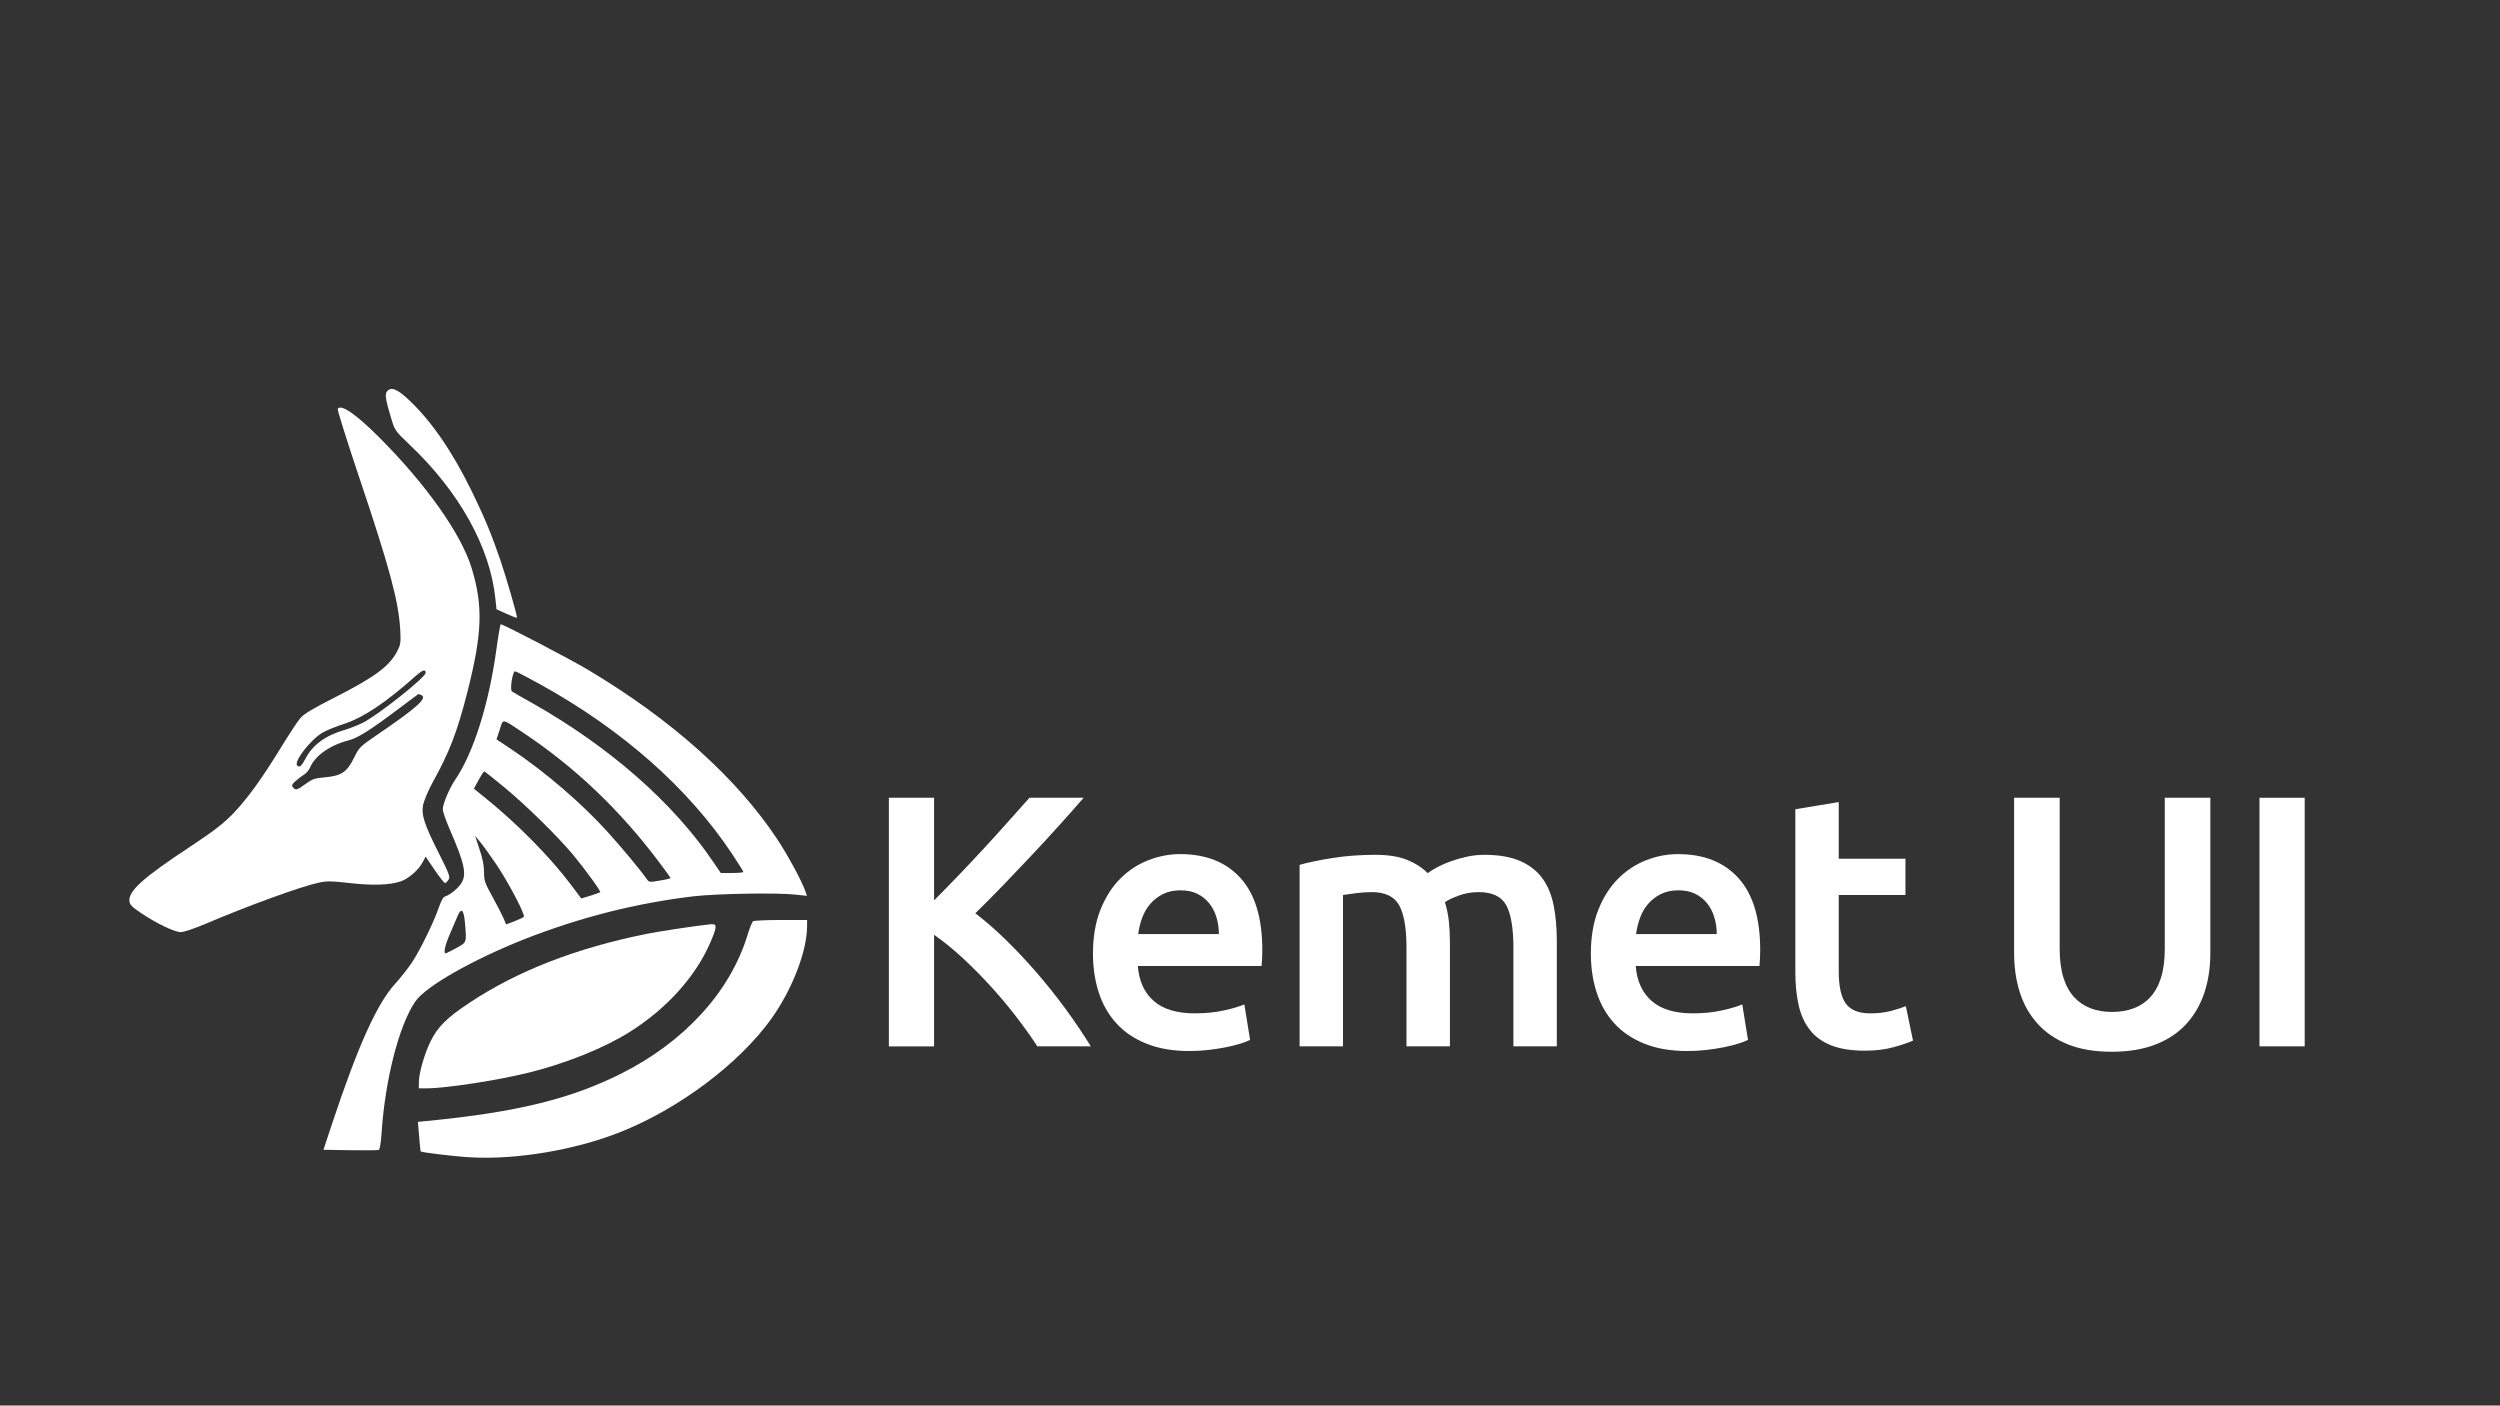 <?xml version="1.0" encoding="utf-8"?>
<svg version="1.1" xmlns="http://www.w3.org/2000/svg" xmlns:xlink="http://www.w3.org/1999/xlink" fill="#ffffff" x="0px" y="0px" viewBox="0 0 1366 768" style="enable-background:new 0 0 1366 768;" xml:space="preserve">
	<rect x="0" y="0" width="1366" height="768" fill="#333333" stroke="none"/>
	<g id="Logo">
		<g id="Anubis">
			<path class="st0" d="M211.45,213.89c-1.24,1.49-0.75,4.64,2.24,14.5c2.07,6.96,2.24,7.04,9.94,14.42
				c27.26,25.77,44.17,56.1,47.07,84.44l0.58,5.64l5.47,2.49c2.98,1.33,5.55,2.32,5.72,2.15c0.41-0.41-5.8-21.88-9.12-31.66
				c-4.97-14.42-8.78-23.62-15.91-38.12c-10.69-21.71-22.21-38.29-34.47-49.64C216.84,212.4,213.61,211.24,211.45,213.89
				L211.45,213.89z"/>
			<path class="st0" d="M184.52,223.42c-0.25,0.5,4.89,16.99,11.52,36.71c16.82,50.05,21.63,67.95,22.62,83.53
				c0.41,7.13,0.25,8.45-1.33,11.6c-4.14,8.45-11.93,14.34-33.81,25.52c-12.76,6.46-17.49,9.28-19.47,11.68
				c-1.49,1.74-6.05,8.7-10.19,15.41c-10.44,17.15-18.65,28.51-26.44,36.63c-5.39,5.55-10.11,9.2-23.29,17.98
				c-25.94,17.07-34.06,24.36-33.4,30c0.17,1.82,1.49,3.15,6.05,6.22c8.37,5.72,18.65,10.61,21.96,10.61c1.66,0,7.29-1.91,12.84-4.23
				c23.53-10.03,52.79-20.72,62.57-22.79c4.64-0.99,6.88-0.91,16.57,0.17c12.51,1.49,22.46,1.16,28.34-0.91
				c4.39-1.57,9.78-6.3,12.02-10.69l1.49-2.82l4.97,7.38c2.73,3.98,5.3,7.21,5.72,7.13c0.41-0.17,1.24-0.99,1.82-1.91
				c0.99-1.41,0.41-3.07-4.97-13.76c-8.37-16.57-10.03-21.71-8.87-27.35c0.58-2.4,2.82-7.79,5.06-11.85
				c9.2-16.57,13.42-27.43,19.06-49.47c8.12-32.07,8.7-46.82,2.4-67.62c-5.64-18.65-24.61-45.58-50.47-71.52
				C194.47,226.23,186.26,220.6,184.52,223.42L184.52,223.42z M232.59,367.61c0,2.49-25.94,23.04-34.39,27.35
				c-2.49,1.24-6.8,2.9-9.45,3.73c-10.86,3.07-18.07,8.37-21.96,16.08c-1.99,3.73-3.15,4.81-4.39,3.56
				c-2.07-2.07,7.13-14.09,13.92-18.07c1.91-1.16,7.29-3.31,11.93-4.81c10.61-3.56,22.87-11.77,39.36-26.52
				C230.93,366.03,232.59,365.54,232.59,367.61L232.59,367.61z M230.02,379.71c3.89,1.49-1.66,6.63-24.2,21.96
				c-9.2,6.3-9.61,6.71-12.35,12.35c-3.81,7.79-6.88,9.86-15.75,10.69c-5.8,0.5-7.04,0.91-10.77,3.65c-4.64,3.4-5.39,3.65-6.88,1.82
				c-0.83-0.99-0.58-1.57,1.33-3.31c1.33-1.24,3.4-2.82,4.64-3.56s2.73-2.49,3.31-3.81c2.65-6.46,10.77-12.26,20.97-14.92
				c5.3-1.41,11.68-5.39,28.18-17.82c5.47-4.14,10.03-7.54,10.11-7.54C228.69,379.21,229.27,379.46,230.02,379.71L230.02,379.71z"/>
			<path class="st0" d="M271.28,354.52c-4.14,30.33-12.68,57.18-22.71,71.76c-2.98,4.39-6.55,12.84-6.63,15.83
				c-0.08,1.24,1.74,6.3,3.89,11.27c7.96,18.31,9.28,24.28,6.3,29.09c-1.74,2.82-6.13,6.46-8.78,7.29c-1.16,0.33-2.24,2.24-3.56,6.05
				c-2.9,8.37-10.11,23.04-14.58,29.92c-2.24,3.31-6.38,8.62-9.2,11.68c-10.03,10.94-20.39,33.98-34.47,76.32l-4.81,14.5l14.67,0.25
				c8.04,0.08,15,0.08,15.58-0.17c0.5-0.17,1.16-3.81,1.49-8.95c1.91-29.34,9.53-59.17,18.48-72.18
				c5.72-8.29,31.24-22.79,59.91-34.14c30-11.77,60.66-19.56,91.98-23.29c13.09-1.49,45.74-2.07,56.1-0.91l5.97,0.66l-0.91-2.65
				c-1.82-5.3-9.53-19.56-15-27.84c-22.37-33.89-57.68-65.55-103.75-93.06c-9.7-5.8-46.24-24.86-47.65-24.86
				C273.36,341.09,272.28,347.14,271.28,354.52L271.28,354.52z M295.15,373.91c44.91,24.86,80.88,56.6,104.91,92.73
				c3.31,5.05,6.13,9.53,6.13,9.78c0,0.33-2.82,0.58-6.22,0.58h-6.13l-4.14-6.05c-21.79-32.32-56.68-62.9-98.7-86.68
				c-5.72-3.15-10.77-6.13-11.27-6.46c-1.24-0.83,0.33-11.02,1.66-11.02C281.89,366.78,288.11,370.01,295.15,373.91L295.15,373.91z
				 M285.62,400.18c28.42,18.89,52.87,42.1,74.42,70.77c3.48,4.64,6.38,8.62,6.38,8.78c0,0.25-2.65,0.91-5.88,1.41
				c-5.72,0.99-5.88,0.99-7.21-0.91c-3.4-4.89-13.42-16.91-21.13-25.44c-14.34-15.91-34.56-33.23-52.7-45.33l-8.2-5.47l1.74-5.3
				C275.01,392.55,273.94,392.39,285.62,400.18z M275.76,430.34c12.26,10.19,28.84,26.52,37.37,36.71
				c6.71,8.12,15.33,19.97,14.83,20.47c-0.17,0.17-2.57,0.99-5.39,1.91l-4.97,1.49l-5.47-7.29c-11.1-14.92-29.34-33.4-46.74-47.48
				l-6.46-5.22l2.57-4.72c1.41-2.57,2.82-4.72,3.07-4.72C264.82,421.47,269.88,425.45,275.76,430.34L275.76,430.34z M271.12,472.19
				c6.8,10.11,16.16,27.93,15.08,28.84c-0.75,0.66-9.53,4.23-9.7,3.98c0-0.17-0.83-1.91-1.66-3.89c-0.91-1.99-3.56-7.21-5.97-11.52
				c-3.98-7.21-4.39-8.45-4.39-13.09c0-3.56-0.75-7.46-2.49-12.51l-2.4-7.29l2.4,2.9C263.41,461.17,267.47,466.89,271.12,472.19z
				 M254.05,504.09c0.91,11.27,1.16,10.61-4.72,13.92c-2.9,1.57-5.55,2.9-5.8,2.9c-1.33,0-0.41-4.31,2.24-10.44
				c1.57-3.56,3.4-7.96,4.14-9.7C251.98,495.72,253.39,496.8,254.05,504.09L254.05,504.09z"/>
			<path class="st0" d="M411.5,503.35c-0.5,0.33-1.91,3.73-3.07,7.62c-9.45,30.91-34.39,58.26-69.03,75.66
				c-27.93,14-57.68,21.21-106.82,25.94l-4.23,0.41l0.66,7.96c0.33,4.39,0.75,8.04,0.83,8.2c0.66,0.58,18.98,2.82,27.6,3.23
				c24.69,1.41,57.01-4.06,81.38-13.76c32.07-12.68,64.89-37.29,82.54-61.82c11.52-16.08,19.64-37.13,19.64-50.88v-3.23h-14.25
				C418.87,502.68,412,503.02,411.5,503.35L411.5,503.35z"/>
			<path class="st0" d="M388.38,505c-6.22,0.58-27.35,3.73-34.8,5.22c-38.62,7.71-70.94,20.3-97.21,37.79
				c-12.35,8.2-17.24,13.09-21.13,21.05c-3.4,6.88-6.38,17.49-6.38,22.46v3.15h3.98c10.77,0,39.45-4.39,56.52-8.7
				c20.22-5.05,40.69-13.34,54.61-22.04c20.3-12.76,36.13-30.33,44.17-48.98C391.86,506.25,391.94,504.67,388.38,505L388.38,505z"/>
		</g>
		<g id="Kemet_UI">
			<path class="st0" d="M566.82,571.73c-3.4-5.22-7.32-10.71-11.76-16.46c-4.44-5.75-9.11-11.3-14.01-16.66
				c-4.9-5.36-9.97-10.45-15.19-15.29c-5.23-4.83-10.39-9.02-15.48-12.54v60.96h-24.7V435.9h24.7v56.06
				c4.31-4.31,8.82-8.92,13.52-13.82c4.7-4.9,9.37-9.86,14.01-14.9c4.64-5.03,9.05-9.9,13.23-14.6c4.18-4.7,7.97-8.95,11.37-12.74
				h29.6c-4.31,4.97-8.89,10.13-13.72,15.48c-4.84,5.36-9.8,10.75-14.9,16.17c-5.1,5.42-10.23,10.81-15.39,16.17
				c-5.16,5.36-10.23,10.46-15.19,15.29c5.49,4.18,11.07,9.05,16.76,14.6c5.68,5.56,11.27,11.5,16.76,17.84
				c5.49,6.34,10.75,12.94,15.78,19.8c5.03,6.86,9.63,13.69,13.82,20.48H566.82z"/>
			<path class="st0" d="M597.2,520.97c0-9.02,1.34-16.92,4.02-23.72c2.68-6.79,6.24-12.45,10.68-16.95
				c4.44-4.51,9.54-7.9,15.29-10.19c5.75-2.28,11.63-3.43,17.64-3.43c14.11,0,25.12,4.38,33.03,13.13
				c7.91,8.76,11.86,21.82,11.86,39.2c0,1.31-0.03,2.78-0.1,4.41c-0.07,1.64-0.17,3.11-0.29,4.41H621.7
				c0.65,8.23,3.56,14.6,8.72,19.11c5.16,4.51,12.64,6.76,22.44,6.76c5.75,0,11.01-0.52,15.78-1.57c4.77-1.04,8.53-2.16,11.27-3.33
				l3.14,19.4c-1.31,0.66-3.11,1.34-5.39,2.06c-2.29,0.72-4.9,1.37-7.84,1.96c-2.94,0.59-6.11,1.08-9.51,1.47
				c-3.4,0.39-6.86,0.59-10.39,0.59c-9.02,0-16.86-1.34-23.52-4.02s-12.15-6.4-16.46-11.17c-4.31-4.77-7.52-10.39-9.6-16.86
				C598.25,535.76,597.2,528.68,597.2,520.97z M666,510.38c0-3.26-0.46-6.37-1.37-9.31c-0.92-2.94-2.25-5.49-4.02-7.64
				c-1.76-2.16-3.92-3.85-6.47-5.1c-2.55-1.24-5.59-1.86-9.11-1.86c-3.66,0-6.86,0.69-9.6,2.06s-5.07,3.17-6.96,5.39
				c-1.9,2.22-3.37,4.77-4.41,7.64c-1.05,2.88-1.76,5.82-2.16,8.82H666z"/>
			<path class="st0" d="M768.5,517.83c0-10.71-1.34-18.45-4.02-23.23c-2.68-4.77-7.68-7.15-14.99-7.15c-2.62,0-5.49,0.2-8.62,0.59
				c-3.14,0.39-5.49,0.72-7.06,0.98v82.71H710.1v-99.18c4.57-1.3,10.55-2.55,17.93-3.72c7.38-1.18,15.19-1.76,23.42-1.76
				c7.06,0,12.84,0.92,17.35,2.74c4.51,1.83,8.26,4.25,11.27,7.25c1.44-1.04,3.26-2.16,5.49-3.33c2.22-1.18,4.7-2.25,7.45-3.23
				s5.65-1.79,8.72-2.45c3.07-0.65,6.17-0.98,9.31-0.98c7.97,0,14.53,1.15,19.7,3.43c5.16,2.29,9.21,5.49,12.15,9.6
				c2.94,4.12,4.96,9.08,6.08,14.9c1.11,5.82,1.67,12.19,1.67,19.11v57.62h-23.72v-53.9c0-10.71-1.31-18.45-3.92-23.23
				c-2.62-4.77-7.64-7.15-15.09-7.15c-3.79,0-7.38,0.62-10.78,1.86c-3.4,1.24-5.95,2.45-7.64,3.63c1.04,3.27,1.76,6.73,2.16,10.39
				c0.39,3.66,0.59,7.58,0.59,11.76v56.64H768.5V517.83z"/>
			<path class="st0" d="M869.25,520.97c0-9.02,1.34-16.92,4.02-23.72c2.68-6.79,6.24-12.45,10.68-16.95
				c4.44-4.51,9.54-7.9,15.29-10.19c5.75-2.28,11.63-3.43,17.64-3.43c14.11,0,25.12,4.38,33.03,13.13
				c7.91,8.76,11.86,21.82,11.86,39.2c0,1.31-0.03,2.78-0.1,4.41c-0.07,1.64-0.17,3.11-0.29,4.41h-67.62
				c0.65,8.23,3.56,14.6,8.72,19.11c5.16,4.51,12.64,6.76,22.44,6.76c5.75,0,11.01-0.52,15.78-1.57c4.77-1.04,8.53-2.16,11.27-3.33
				l3.14,19.4c-1.31,0.66-3.11,1.34-5.39,2.06c-2.29,0.72-4.9,1.37-7.84,1.96c-2.94,0.59-6.11,1.08-9.51,1.47
				c-3.4,0.39-6.86,0.59-10.39,0.59c-9.02,0-16.86-1.34-23.52-4.02s-12.15-6.4-16.46-11.17c-4.31-4.77-7.52-10.39-9.6-16.86
				C870.29,535.76,869.25,528.68,869.25,520.97z M938.04,510.38c0-3.26-0.46-6.37-1.37-9.31c-0.92-2.94-2.25-5.49-4.02-7.64
				c-1.76-2.16-3.92-3.85-6.47-5.1c-2.55-1.24-5.59-1.86-9.11-1.86c-3.66,0-6.86,0.69-9.6,2.06s-5.07,3.17-6.96,5.39
				c-1.9,2.22-3.37,4.77-4.41,7.64c-1.05,2.88-1.76,5.82-2.16,8.82H938.04z"/>
			<path class="st0" d="M980.97,442.17l23.72-3.92v30.97h36.46v19.8h-36.46v41.75c0,8.23,1.3,14.11,3.92,17.64
				c2.61,3.53,7.06,5.29,13.33,5.29c4.31,0,8.13-0.46,11.47-1.37c3.33-0.91,5.98-1.76,7.94-2.55l3.92,18.82
				c-2.74,1.18-6.34,2.39-10.78,3.63c-4.44,1.24-9.67,1.86-15.68,1.86c-7.32,0-13.43-0.98-18.33-2.94s-8.79-4.8-11.66-8.53
				c-2.88-3.72-4.9-8.23-6.08-13.52c-1.18-5.29-1.76-11.33-1.76-18.13V442.17z"/>
			<path class="st0" d="M1153.83,574.67c-9.28,0-17.25-1.34-23.91-4.02c-6.66-2.68-12.19-6.43-16.56-11.27
				c-4.38-4.83-7.61-10.52-9.7-17.05c-2.09-6.53-3.14-13.72-3.14-21.56V435.9h24.89v82.52c0,6.14,0.69,11.4,2.06,15.78
				c1.37,4.38,3.33,7.94,5.88,10.68s5.55,4.77,9.02,6.08c3.46,1.31,7.35,1.96,11.66,1.96c4.31,0,8.23-0.65,11.76-1.96
				c3.53-1.3,6.57-3.33,9.11-6.08s4.51-6.3,5.88-10.68c1.37-4.38,2.06-9.63,2.06-15.78V435.9h24.89v84.87
				c0,7.84-1.08,15.03-3.23,21.56c-2.16,6.54-5.42,12.22-9.8,17.05c-4.38,4.84-9.96,8.59-16.76,11.27
				C1171.15,573.33,1163.11,574.67,1153.83,574.67z"/>
			<path class="st0" d="M1234.58,435.9h24.7v135.83h-24.7V435.9z"/>
		</g>
	</g>
</svg>
